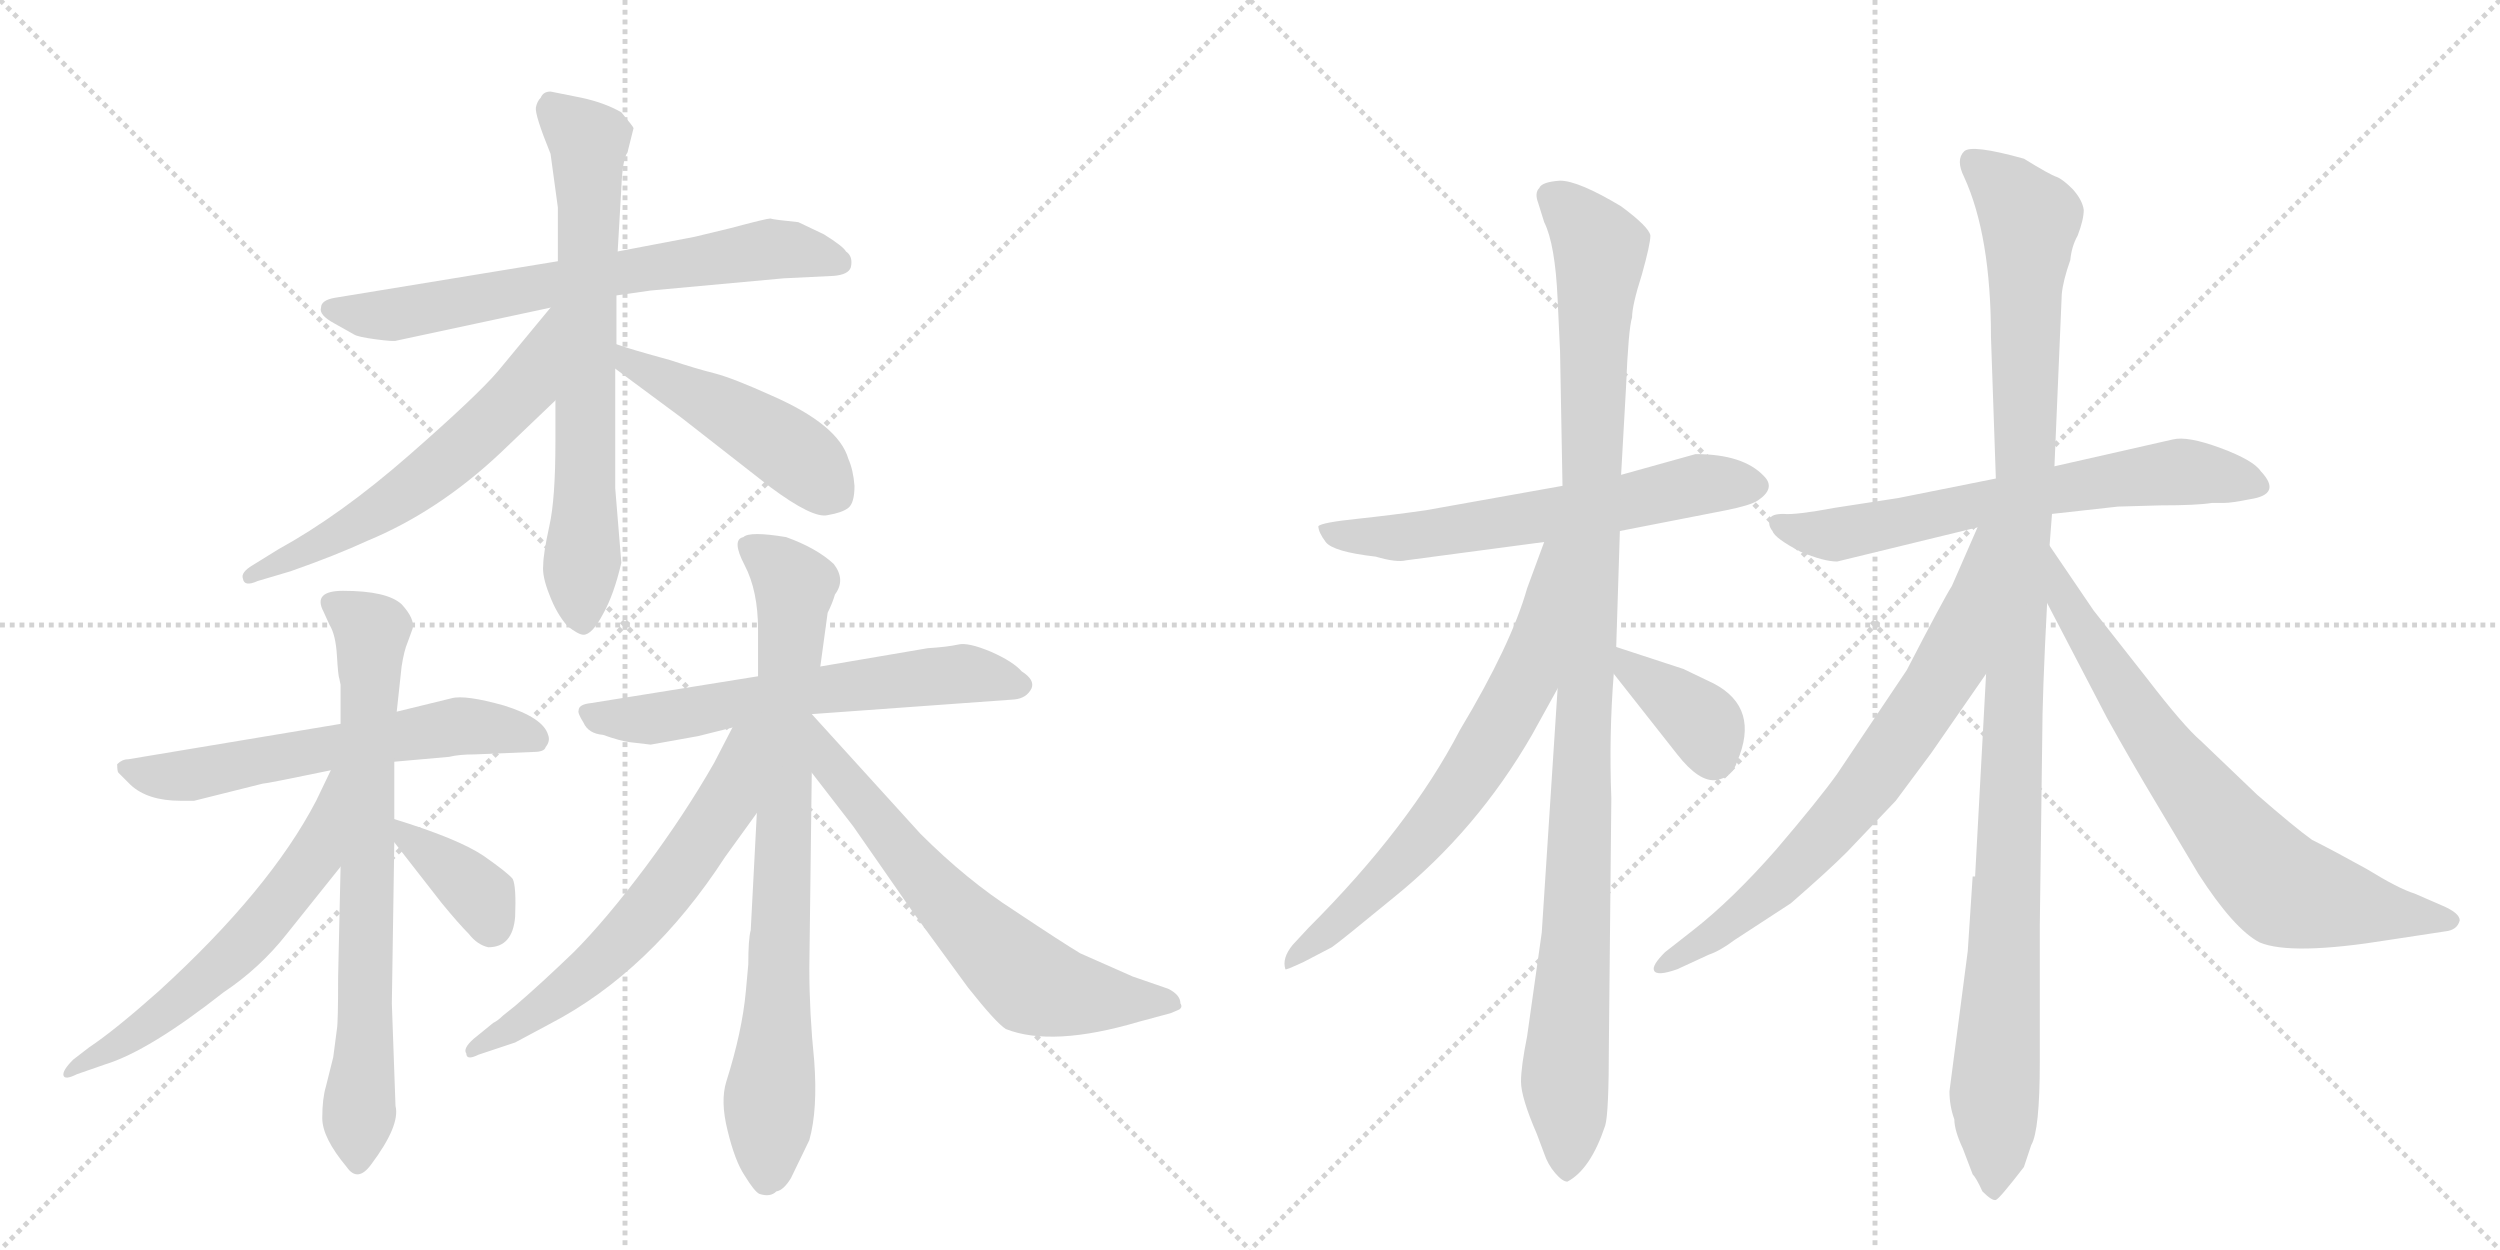 <svg version="1.1" viewBox="0 0 2048 1024" xmlns="http://www.w3.org/2000/svg">
  <g stroke="lightgray" stroke-dasharray="1,1" stroke-width="1" transform="scale(4, 4)">
    <line x1="0" y1="0" x2="256" y2="256"></line>
    <line x1="256" y1="0" x2="0" y2="256"></line>
    <line x1="128" y1="0" x2="128" y2="256"></line>
    <line x1="0" y1="128" x2="256" y2="128"></line>
    <line x1="256" y1="0" x2="512" y2="256"></line>
    <line x1="512" y1="0" x2="256" y2="256"></line>
    <line x1="384" y1="0" x2="384" y2="256"></line>
    <line x1="256" y1="128" x2="512" y2="128"></line>
  </g>
<g transform="scale(1, -1) translate(0, -850)">
   <style type="text/css">
    @keyframes keyframes0 {
      from {
       stroke: black;
       stroke-dashoffset: 676;
       stroke-width: 128;
       }
       69% {
       animation-timing-function: step-end;
       stroke: black;
       stroke-dashoffset: 0;
       stroke-width: 128;
       }
       to {
       stroke: black;
       stroke-width: 1024;
       }
       }
       #make-me-a-hanzi-animation-0 {
         animation: keyframes0 0.8s both;
         animation-delay: 0s;
         animation-timing-function: linear;
       }
    @keyframes keyframes1 {
      from {
       stroke: black;
       stroke-dashoffset: 686;
       stroke-width: 128;
       }
       69% {
       animation-timing-function: step-end;
       stroke: black;
       stroke-dashoffset: 0;
       stroke-width: 128;
       }
       to {
       stroke: black;
       stroke-width: 1024;
       }
       }
       #make-me-a-hanzi-animation-1 {
         animation: keyframes1 0.808s both;
         animation-delay: 0.8s;
         animation-timing-function: linear;
       }
    @keyframes keyframes2 {
      from {
       stroke: black;
       stroke-dashoffset: 595;
       stroke-width: 128;
       }
       66% {
       animation-timing-function: step-end;
       stroke: black;
       stroke-dashoffset: 0;
       stroke-width: 128;
       }
       to {
       stroke: black;
       stroke-width: 1024;
       }
       }
       #make-me-a-hanzi-animation-2 {
         animation: keyframes2 0.734s both;
         animation-delay: 1.608s;
         animation-timing-function: linear;
       }
    @keyframes keyframes3 {
      from {
       stroke: black;
       stroke-dashoffset: 471;
       stroke-width: 128;
       }
       61% {
       animation-timing-function: step-end;
       stroke: black;
       stroke-dashoffset: 0;
       stroke-width: 128;
       }
       to {
       stroke: black;
       stroke-width: 1024;
       }
       }
       #make-me-a-hanzi-animation-3 {
         animation: keyframes3 0.633s both;
         animation-delay: 2.343s;
         animation-timing-function: linear;
       }
    @keyframes keyframes4 {
      from {
       stroke: black;
       stroke-dashoffset: 596;
       stroke-width: 128;
       }
       66% {
       animation-timing-function: step-end;
       stroke: black;
       stroke-dashoffset: 0;
       stroke-width: 128;
       }
       to {
       stroke: black;
       stroke-width: 1024;
       }
       }
       #make-me-a-hanzi-animation-4 {
         animation: keyframes4 0.735s both;
         animation-delay: 2.976s;
         animation-timing-function: linear;
       }
    @keyframes keyframes5 {
      from {
       stroke: black;
       stroke-dashoffset: 726;
       stroke-width: 128;
       }
       70% {
       animation-timing-function: step-end;
       stroke: black;
       stroke-dashoffset: 0;
       stroke-width: 128;
       }
       to {
       stroke: black;
       stroke-width: 1024;
       }
       }
       #make-me-a-hanzi-animation-5 {
         animation: keyframes5 0.841s both;
         animation-delay: 3.711s;
         animation-timing-function: linear;
       }
    @keyframes keyframes6 {
      from {
       stroke: black;
       stroke-dashoffset: 592;
       stroke-width: 128;
       }
       66% {
       animation-timing-function: step-end;
       stroke: black;
       stroke-dashoffset: 0;
       stroke-width: 128;
       }
       to {
       stroke: black;
       stroke-width: 1024;
       }
       }
       #make-me-a-hanzi-animation-6 {
         animation: keyframes6 0.732s both;
         animation-delay: 4.552s;
         animation-timing-function: linear;
       }
    @keyframes keyframes7 {
      from {
       stroke: black;
       stroke-dashoffset: 370;
       stroke-width: 128;
       }
       55% {
       animation-timing-function: step-end;
       stroke: black;
       stroke-dashoffset: 0;
       stroke-width: 128;
       }
       to {
       stroke: black;
       stroke-width: 1024;
       }
       }
       #make-me-a-hanzi-animation-7 {
         animation: keyframes7 0.551s both;
         animation-delay: 5.284s;
         animation-timing-function: linear;
       }
    @keyframes keyframes8 {
      from {
       stroke: black;
       stroke-dashoffset: 613;
       stroke-width: 128;
       }
       67% {
       animation-timing-function: step-end;
       stroke: black;
       stroke-dashoffset: 0;
       stroke-width: 128;
       }
       to {
       stroke: black;
       stroke-width: 1024;
       }
       }
       #make-me-a-hanzi-animation-8 {
         animation: keyframes8 0.749s both;
         animation-delay: 5.835s;
         animation-timing-function: linear;
       }
    @keyframes keyframes9 {
      from {
       stroke: black;
       stroke-dashoffset: 790;
       stroke-width: 128;
       }
       72% {
       animation-timing-function: step-end;
       stroke: black;
       stroke-dashoffset: 0;
       stroke-width: 128;
       }
       to {
       stroke: black;
       stroke-width: 1024;
       }
       }
       #make-me-a-hanzi-animation-9 {
         animation: keyframes9 0.893s both;
         animation-delay: 6.583s;
         animation-timing-function: linear;
       }
    @keyframes keyframes10 {
      from {
       stroke: black;
       stroke-dashoffset: 612;
       stroke-width: 128;
       }
       67% {
       animation-timing-function: step-end;
       stroke: black;
       stroke-dashoffset: 0;
       stroke-width: 128;
       }
       to {
       stroke: black;
       stroke-width: 1024;
       }
       }
       #make-me-a-hanzi-animation-10 {
         animation: keyframes10 0.748s both;
         animation-delay: 7.476s;
         animation-timing-function: linear;
       }
    @keyframes keyframes11 {
      from {
       stroke: black;
       stroke-dashoffset: 653;
       stroke-width: 128;
       }
       68% {
       animation-timing-function: step-end;
       stroke: black;
       stroke-dashoffset: 0;
       stroke-width: 128;
       }
       to {
       stroke: black;
       stroke-width: 1024;
       }
       }
       #make-me-a-hanzi-animation-11 {
         animation: keyframes11 0.781s both;
         animation-delay: 8.224s;
         animation-timing-function: linear;
       }
    @keyframes keyframes12 {
      from {
       stroke: black;
       stroke-dashoffset: 612;
       stroke-width: 128;
       }
       67% {
       animation-timing-function: step-end;
       stroke: black;
       stroke-dashoffset: 0;
       stroke-width: 128;
       }
       to {
       stroke: black;
       stroke-width: 1024;
       }
       }
       #make-me-a-hanzi-animation-12 {
         animation: keyframes12 0.748s both;
         animation-delay: 9.006s;
         animation-timing-function: linear;
       }
    @keyframes keyframes13 {
      from {
       stroke: black;
       stroke-dashoffset: 1071;
       stroke-width: 128;
       }
       78% {
       animation-timing-function: step-end;
       stroke: black;
       stroke-dashoffset: 0;
       stroke-width: 128;
       }
       to {
       stroke: black;
       stroke-width: 1024;
       }
       }
       #make-me-a-hanzi-animation-13 {
         animation: keyframes13 1.122s both;
         animation-delay: 9.754s;
         animation-timing-function: linear;
       }
    @keyframes keyframes14 {
      from {
       stroke: black;
       stroke-dashoffset: 673;
       stroke-width: 128;
       }
       69% {
       animation-timing-function: step-end;
       stroke: black;
       stroke-dashoffset: 0;
       stroke-width: 128;
       }
       to {
       stroke: black;
       stroke-width: 1024;
       }
       }
       #make-me-a-hanzi-animation-14 {
         animation: keyframes14 0.798s both;
         animation-delay: 10.875s;
         animation-timing-function: linear;
       }
    @keyframes keyframes15 {
      from {
       stroke: black;
       stroke-dashoffset: 373;
       stroke-width: 128;
       }
       55% {
       animation-timing-function: step-end;
       stroke: black;
       stroke-dashoffset: 0;
       stroke-width: 128;
       }
       to {
       stroke: black;
       stroke-width: 1024;
       }
       }
       #make-me-a-hanzi-animation-15 {
         animation: keyframes15 0.554s both;
         animation-delay: 11.673s;
         animation-timing-function: linear;
       }
    @keyframes keyframes16 {
      from {
       stroke: black;
       stroke-dashoffset: 652;
       stroke-width: 128;
       }
       68% {
       animation-timing-function: step-end;
       stroke: black;
       stroke-dashoffset: 0;
       stroke-width: 128;
       }
       to {
       stroke: black;
       stroke-width: 1024;
       }
       }
       #make-me-a-hanzi-animation-16 {
         animation: keyframes16 0.781s both;
         animation-delay: 12.227s;
         animation-timing-function: linear;
       }
    @keyframes keyframes17 {
      from {
       stroke: black;
       stroke-dashoffset: 1121;
       stroke-width: 128;
       }
       78% {
       animation-timing-function: step-end;
       stroke: black;
       stroke-dashoffset: 0;
       stroke-width: 128;
       }
       to {
       stroke: black;
       stroke-width: 1024;
       }
       }
       #make-me-a-hanzi-animation-17 {
         animation: keyframes17 1.162s both;
         animation-delay: 13.007s;
         animation-timing-function: linear;
       }
    @keyframes keyframes18 {
      from {
       stroke: black;
       stroke-dashoffset: 716;
       stroke-width: 128;
       }
       70% {
       animation-timing-function: step-end;
       stroke: black;
       stroke-dashoffset: 0;
       stroke-width: 128;
       }
       to {
       stroke: black;
       stroke-width: 1024;
       }
       }
       #make-me-a-hanzi-animation-18 {
         animation: keyframes18 0.833s both;
         animation-delay: 14.17s;
         animation-timing-function: linear;
       }
    @keyframes keyframes19 {
      from {
       stroke: black;
       stroke-dashoffset: 730;
       stroke-width: 128;
       }
       70% {
       animation-timing-function: step-end;
       stroke: black;
       stroke-dashoffset: 0;
       stroke-width: 128;
       }
       to {
       stroke: black;
       stroke-width: 1024;
       }
       }
       #make-me-a-hanzi-animation-19 {
         animation: keyframes19 0.844s both;
         animation-delay: 15.002s;
         animation-timing-function: linear;
       }
</style>
<path d="M 457 636 L 274 606 Q 263 604 263 598 Q 261 592 274 585 L 290 576 Q 293 574 308 572 Q 323 570 325 571 L 451 598 L 505 608 L 533 612 L 642 622 L 683 624 Q 695 625 697 631 Q 699 640 693 644 Q 691 648 675 658 L 654 668 Q 634 670 631 671 Q 628 671 598 663 L 569 656 L 506 644 L 457 636 Z" fill="lightgray"></path> 
<path d="M 451 724 L 457 680 L 457 636 L 455 522 L 455 488 Q 455 441 450 419 Q 445 396 445 387 Q 444 378 450 363 Q 456 347 465 337 Q 474 330 478 330 Q 485 330 494 347 Q 503 363 509 389 L 504 450 L 504 548 L 505 568 L 505 608 L 506 644 L 509 696 Q 510 720 514 725 L 519 745 Q 519 746 509 758 Q 495 766 476 770 L 451 775 Q 445 775 443 770 Q 440 767 439 762 Q 438 756 451 724 Z" fill="lightgray"></path> 
<path d="M 451 598 L 408 546 Q 391 526 335 477 Q 279 428 228 400 L 207 387 Q 197 381 199 376 Q 200 369 211 374 L 238 382 Q 275 395 301 407 Q 359 431 410 479 L 455 522 C 533 596 470 621 451 598 Z" fill="lightgray"></path> 
<path d="M 504 548 L 558 508 L 631 451 Q 666 425 678 428 Q 690 430 695 434 Q 700 438 700 452 Q 699 465 695 474 Q 687 502 632 526 Q 601 540 586 544 Q 570 548 549 555 Q 516 564 505 568 C 477 578 480 566 504 548 Z" fill="lightgray"></path> 
<path d="M 323 226 L 368 230 Q 376 232 389 232 L 437 234 Q 446 234 447 238 Q 451 243 449 248 Q 445 262 413 272 Q 381 281 370 278 L 325 267 L 279 257 L 105 228 Q 100 228 96 224 Q 96 218 97 217 L 107 207 Q 121 194 148 194 L 159 194 L 215 208 Q 218 208 271 219 L 323 226 Z" fill="lightgray"></path> 
<path d="M 324 -56 L 321 28 L 323 160 L 323 179 L 323 226 L 325 267 L 329 304 Q 331 317 334 324 L 338 335 Q 340 343 329 355 Q 317 366 281 366 Q 256 366 265 349 L 270 338 Q 275 330 276 313 Q 277 296 278 294 L 279 289 L 279 257 L 279 140 L 277 50 Q 277 12 276 7 L 273 -16 L 267 -40 Q 264 -50 264 -66 Q 264 -82 284 -106 Q 293 -119 304 -104 Q 328 -72 324 -56 Z" fill="lightgray"></path> 
<path d="M 271 219 L 259 194 Q 221 121 130 38 Q 94 6 73 -8 L 60 -18 Q 51 -27 52 -31 Q 53 -35 63 -30 L 86 -22 Q 122 -11 183 37 Q 213 57 235 85 L 279 140 C 349 228 284 246 271 219 Z" fill="lightgray"></path> 
<path d="M 323 160 L 362 110 Q 376 93 384 85 Q 391 76 400 74 Q 420 74 422 99 Q 423 124 420 130 Q 416 135 396 149 Q 375 163 323 179 C 303 185 305 184 323 160 Z" fill="lightgray"></path> 
<path d="M 516 242 L 533 240 L 572 247 L 600 254 L 665 265 L 831 277 Q 841 278 845 286 Q 848 293 837 300 Q 830 308 812 316 Q 793 324 785 322 Q 776 320 760 319 L 672 304 L 621 296 L 484 274 Q 474 273 474 268 Q 473 266 478 258 Q 482 249 494 248 Q 508 243 516 242 Z" fill="lightgray"></path> 
<path d="M 620 184 L 615 88 Q 613 81 613 60 L 611 38 Q 608 5 595 -36 Q 590 -52 596 -76 Q 602 -101 610 -113 Q 618 -126 622 -128 Q 631 -131 636 -126 Q 642 -125 648 -115 L 663 -84 Q 670 -59 667 -19 Q 663 20 663 57 L 665 217 L 665 265 L 672 304 L 678 348 Q 682 356 684 363 Q 693 375 683 388 Q 669 401 644 410 Q 614 415 609 410 Q 599 408 610 387 Q 621 366 621 334 L 621 296 L 620 184 Z" fill="lightgray"></path> 
<path d="M 600 254 L 585 225 Q 561 183 529 140 Q 496 96 470 70 Q 443 44 422 26 L 412 18 Q 408 14 404 12 L 388 -1 Q 379 -9 382 -13 Q 382 -19 392 -14 L 422 -4 L 450 11 Q 533 54 594 148 L 620 184 C 680 267 614 281 600 254 Z" fill="lightgray"></path> 
<path d="M 665 217 L 699 173 L 747 104 L 793 41 Q 816 12 824 7 Q 862 -8 933 13 L 959 20 L 966 23 Q 969 25 967 28 Q 967 35 957 40 L 928 50 L 885 69 Q 870 78 831 104 Q 792 129 754 167 L 665 265 C 645 287 647 241 665 217 Z" fill="lightgray"></path> 
<path d="M 1280 452 L 1168 432 Q 1140 428 1112 425 Q 1083 422 1080 419 Q 1080 414 1086 406 Q 1092 398 1127 394 Q 1144 389 1152 391 L 1265 406 L 1327 415 L 1414 432 Q 1434 436 1440 440 Q 1455 450 1445 460 Q 1428 478 1389 478 L 1328 461 L 1280 452 Z" fill="lightgray"></path> 
<path d="M 1276 605 L 1278 562 L 1280 452 L 1276 286 L 1263 86 L 1251 1 Q 1246 -24 1246 -36 Q 1246 -49 1259 -79 L 1265 -95 Q 1268 -104 1274 -111 Q 1280 -118 1284 -118 Q 1303 -108 1315 -72 Q 1318 -62 1318 -5 L 1320 196 Q 1318 248 1322 298 L 1324 320 L 1327 415 L 1328 461 L 1332 532 Q 1334 581 1337 590 Q 1337 600 1345 625 Q 1352 650 1352 657 Q 1351 664 1328 681 Q 1293 702 1278 702 Q 1263 701 1261 696 Q 1257 692 1260 684 L 1265 668 Q 1274 650 1276 605 Z" fill="lightgray"></path> 
<path d="M 1265 406 L 1251 368 Q 1238 322 1196 252 Q 1155 173 1072 90 L 1059 76 Q 1050 65 1053 56 Q 1053 55 1068 62 L 1091 74 Q 1097 78 1142 115 Q 1210 170 1255 248 L 1276 286 C 1359 436 1275 434 1265 406 Z" fill="lightgray"></path> 
<path d="M 1322 298 L 1374 232 Q 1392 209 1406 211 Q 1419 213 1423 226 Q 1442 270 1404 290 L 1379 302 L 1324 320 C 1298 329 1303 322 1322 298 Z" fill="lightgray"></path> 
<path d="M 1681 429 L 1735 435 L 1770 436 Q 1800 436 1812 438 L 1822 438 Q 1828 438 1843 441 Q 1870 445 1852 464 Q 1846 473 1819 483 Q 1792 493 1780 490 L 1683 468 L 1635 458 L 1555 442 L 1503 434 Q 1471 428 1461 429 Q 1451 429 1450 425 Q 1448 420 1452 415 Q 1454 409 1475 398 Q 1494 390 1505 390 L 1620 418 L 1681 429 Z" fill="lightgray"></path> 
<path d="M 1612 71 L 1597 -44 Q 1597 -56 1601 -67 Q 1601 -76 1608 -91 L 1616 -112 Q 1619 -115 1624 -126 Q 1632 -134 1635 -133 Q 1638 -132 1658 -106 L 1664 -88 Q 1671 -76 1671 -20 L 1671 92 L 1673 245 Q 1673 280 1677 356 L 1679 403 L 1681 429 L 1683 468 L 1689 609 Q 1690 620 1696 637 Q 1697 648 1702 657 Q 1707 670 1707 678 Q 1706 686 1698 695 Q 1690 703 1685 705 Q 1679 707 1658 720 Q 1615 732 1609 726 Q 1602 719 1609 705 Q 1631 657 1631 574 L 1635 458 L 1627 298 L 1618 132 L 1616 132 L 1612 71 Z" fill="lightgray"></path> 
<path d="M 1620 418 L 1599 370 Q 1592 359 1562 301 L 1505 216 Q 1490 195 1455 154 Q 1419 113 1387 88 L 1364 70 Q 1353 59 1355 55 Q 1357 50 1374 56 L 1400 68 Q 1409 71 1421 80 L 1467 110 Q 1497 136 1513 152 L 1553 194 L 1582 233 L 1627 298 C 1725 439 1632 445 1620 418 Z" fill="lightgray"></path> 
<path d="M 1677 356 L 1726 262 Q 1746 226 1767 191 L 1801 134 Q 1830 89 1851 78 Q 1877 67 1957 80 L 2003 87 Q 2013 88 2015 96 Q 2015 102 2001 108 L 1978 118 Q 1965 122 1939 138 Q 1912 153 1894 162 Q 1880 172 1849 199 L 1803 243 Q 1789 255 1759 294 L 1715 350 L 1679 403 C 1662 428 1663 383 1677 356 Z" fill="lightgray"></path> 
      <clipPath id="make-me-a-hanzi-clip-0">
      <path d="M 457 636 L 274 606 Q 263 604 263 598 Q 261 592 274 585 L 290 576 Q 293 574 308 572 Q 323 570 325 571 L 451 598 L 505 608 L 533 612 L 642 622 L 683 624 Q 695 625 697 631 Q 699 640 693 644 Q 691 648 675 658 L 654 668 Q 634 670 631 671 Q 628 671 598 663 L 569 656 L 506 644 L 457 636 Z" fill="lightgray"></path>
      </clipPath>
      <path clip-path="url(#make-me-a-hanzi-clip-0)" d="M 272 597 L 321 592 L 626 645 L 686 635 " fill="none" id="make-me-a-hanzi-animation-0" stroke-dasharray="548 1096" stroke-linecap="round"></path>

      <clipPath id="make-me-a-hanzi-clip-1">
      <path d="M 451 724 L 457 680 L 457 636 L 455 522 L 455 488 Q 455 441 450 419 Q 445 396 445 387 Q 444 378 450 363 Q 456 347 465 337 Q 474 330 478 330 Q 485 330 494 347 Q 503 363 509 389 L 504 450 L 504 548 L 505 568 L 505 608 L 506 644 L 509 696 Q 510 720 514 725 L 519 745 Q 519 746 509 758 Q 495 766 476 770 L 451 775 Q 445 775 443 770 Q 440 767 439 762 Q 438 756 451 724 Z" fill="lightgray"></path>
      </clipPath>
      <path clip-path="url(#make-me-a-hanzi-clip-1)" d="M 453 760 L 482 730 L 476 342 " fill="none" id="make-me-a-hanzi-animation-1" stroke-dasharray="558 1116" stroke-linecap="round"></path>

      <clipPath id="make-me-a-hanzi-clip-2">
      <path d="M 451 598 L 408 546 Q 391 526 335 477 Q 279 428 228 400 L 207 387 Q 197 381 199 376 Q 200 369 211 374 L 238 382 Q 275 395 301 407 Q 359 431 410 479 L 455 522 C 533 596 470 621 451 598 Z" fill="lightgray"></path>
      </clipPath>
      <path clip-path="url(#make-me-a-hanzi-clip-2)" d="M 455 591 L 450 590 L 430 533 L 378 482 L 312 432 L 206 380 " fill="none" id="make-me-a-hanzi-animation-2" stroke-dasharray="467 934" stroke-linecap="round"></path>

      <clipPath id="make-me-a-hanzi-clip-3">
      <path d="M 504 548 L 558 508 L 631 451 Q 666 425 678 428 Q 690 430 695 434 Q 700 438 700 452 Q 699 465 695 474 Q 687 502 632 526 Q 601 540 586 544 Q 570 548 549 555 Q 516 564 505 568 C 477 578 480 566 504 548 Z" fill="lightgray"></path>
      </clipPath>
      <path clip-path="url(#make-me-a-hanzi-clip-3)" d="M 509 563 L 528 546 L 640 486 L 686 444 " fill="none" id="make-me-a-hanzi-animation-3" stroke-dasharray="343 686" stroke-linecap="round"></path>

      <clipPath id="make-me-a-hanzi-clip-4">
      <path d="M 323 226 L 368 230 Q 376 232 389 232 L 437 234 Q 446 234 447 238 Q 451 243 449 248 Q 445 262 413 272 Q 381 281 370 278 L 325 267 L 279 257 L 105 228 Q 100 228 96 224 Q 96 218 97 217 L 107 207 Q 121 194 148 194 L 159 194 L 215 208 Q 218 208 271 219 L 323 226 Z" fill="lightgray"></path>
      </clipPath>
      <path clip-path="url(#make-me-a-hanzi-clip-4)" d="M 103 221 L 154 215 L 376 255 L 416 253 L 438 245 " fill="none" id="make-me-a-hanzi-animation-4" stroke-dasharray="468 936" stroke-linecap="round"></path>

      <clipPath id="make-me-a-hanzi-clip-5">
      <path d="M 324 -56 L 321 28 L 323 160 L 323 179 L 323 226 L 325 267 L 329 304 Q 331 317 334 324 L 338 335 Q 340 343 329 355 Q 317 366 281 366 Q 256 366 265 349 L 270 338 Q 275 330 276 313 Q 277 296 278 294 L 279 289 L 279 257 L 279 140 L 277 50 Q 277 12 276 7 L 273 -16 L 267 -40 Q 264 -50 264 -66 Q 264 -82 284 -106 Q 293 -119 304 -104 Q 328 -72 324 -56 Z" fill="lightgray"></path>
      </clipPath>
      <path clip-path="url(#make-me-a-hanzi-clip-5)" d="M 275 356 L 304 329 L 294 -101 " fill="none" id="make-me-a-hanzi-animation-5" stroke-dasharray="598 1196" stroke-linecap="round"></path>

      <clipPath id="make-me-a-hanzi-clip-6">
      <path d="M 271 219 L 259 194 Q 221 121 130 38 Q 94 6 73 -8 L 60 -18 Q 51 -27 52 -31 Q 53 -35 63 -30 L 86 -22 Q 122 -11 183 37 Q 213 57 235 85 L 279 140 C 349 228 284 246 271 219 Z" fill="lightgray"></path>
      </clipPath>
      <path clip-path="url(#make-me-a-hanzi-clip-6)" d="M 276 213 L 257 147 L 206 83 L 116 6 L 57 -25 " fill="none" id="make-me-a-hanzi-animation-6" stroke-dasharray="464 928" stroke-linecap="round"></path>

      <clipPath id="make-me-a-hanzi-clip-7">
      <path d="M 323 160 L 362 110 Q 376 93 384 85 Q 391 76 400 74 Q 420 74 422 99 Q 423 124 420 130 Q 416 135 396 149 Q 375 163 323 179 C 303 185 305 184 323 160 Z" fill="lightgray"></path>
      </clipPath>
      <path clip-path="url(#make-me-a-hanzi-clip-7)" d="M 332 174 L 337 161 L 395 114 L 402 90 " fill="none" id="make-me-a-hanzi-animation-7" stroke-dasharray="242 484" stroke-linecap="round"></path>

      <clipPath id="make-me-a-hanzi-clip-8">
      <path d="M 516 242 L 533 240 L 572 247 L 600 254 L 665 265 L 831 277 Q 841 278 845 286 Q 848 293 837 300 Q 830 308 812 316 Q 793 324 785 322 Q 776 320 760 319 L 672 304 L 621 296 L 484 274 Q 474 273 474 268 Q 473 266 478 258 Q 482 249 494 248 Q 508 243 516 242 Z" fill="lightgray"></path>
      </clipPath>
      <path clip-path="url(#make-me-a-hanzi-clip-8)" d="M 482 266 L 536 261 L 783 298 L 835 289 " fill="none" id="make-me-a-hanzi-animation-8" stroke-dasharray="485 970" stroke-linecap="round"></path>

      <clipPath id="make-me-a-hanzi-clip-9">
      <path d="M 620 184 L 615 88 Q 613 81 613 60 L 611 38 Q 608 5 595 -36 Q 590 -52 596 -76 Q 602 -101 610 -113 Q 618 -126 622 -128 Q 631 -131 636 -126 Q 642 -125 648 -115 L 663 -84 Q 670 -59 667 -19 Q 663 20 663 57 L 665 217 L 665 265 L 672 304 L 678 348 Q 682 356 684 363 Q 693 375 683 388 Q 669 401 644 410 Q 614 415 609 410 Q 599 408 610 387 Q 621 366 621 334 L 621 296 L 620 184 Z" fill="lightgray"></path>
      </clipPath>
      <path clip-path="url(#make-me-a-hanzi-clip-9)" d="M 616 400 L 642 383 L 651 370 L 628 -117 " fill="none" id="make-me-a-hanzi-animation-9" stroke-dasharray="662 1324" stroke-linecap="round"></path>

      <clipPath id="make-me-a-hanzi-clip-10">
      <path d="M 600 254 L 585 225 Q 561 183 529 140 Q 496 96 470 70 Q 443 44 422 26 L 412 18 Q 408 14 404 12 L 388 -1 Q 379 -9 382 -13 Q 382 -19 392 -14 L 422 -4 L 450 11 Q 533 54 594 148 L 620 184 C 680 267 614 281 600 254 Z" fill="lightgray"></path>
      </clipPath>
      <path clip-path="url(#make-me-a-hanzi-clip-10)" d="M 617 250 L 608 243 L 595 192 L 520 92 L 471 44 L 412 2 L 388 -8 " fill="none" id="make-me-a-hanzi-animation-10" stroke-dasharray="484 968" stroke-linecap="round"></path>

      <clipPath id="make-me-a-hanzi-clip-11">
      <path d="M 665 217 L 699 173 L 747 104 L 793 41 Q 816 12 824 7 Q 862 -8 933 13 L 959 20 L 966 23 Q 969 25 967 28 Q 967 35 957 40 L 928 50 L 885 69 Q 870 78 831 104 Q 792 129 754 167 L 665 265 C 645 287 647 241 665 217 Z" fill="lightgray"></path>
      </clipPath>
      <path clip-path="url(#make-me-a-hanzi-clip-11)" d="M 669 259 L 691 210 L 775 112 L 845 44 L 882 34 L 960 27 " fill="none" id="make-me-a-hanzi-animation-11" stroke-dasharray="525 1050" stroke-linecap="round"></path>

      <clipPath id="make-me-a-hanzi-clip-12">
      <path d="M 1280 452 L 1168 432 Q 1140 428 1112 425 Q 1083 422 1080 419 Q 1080 414 1086 406 Q 1092 398 1127 394 Q 1144 389 1152 391 L 1265 406 L 1327 415 L 1414 432 Q 1434 436 1440 440 Q 1455 450 1445 460 Q 1428 478 1389 478 L 1328 461 L 1280 452 Z" fill="lightgray"></path>
      </clipPath>
      <path clip-path="url(#make-me-a-hanzi-clip-12)" d="M 1085 413 L 1157 410 L 1397 454 L 1437 451 " fill="none" id="make-me-a-hanzi-animation-12" stroke-dasharray="484 968" stroke-linecap="round"></path>

      <clipPath id="make-me-a-hanzi-clip-13">
      <path d="M 1276 605 L 1278 562 L 1280 452 L 1276 286 L 1263 86 L 1251 1 Q 1246 -24 1246 -36 Q 1246 -49 1259 -79 L 1265 -95 Q 1268 -104 1274 -111 Q 1280 -118 1284 -118 Q 1303 -108 1315 -72 Q 1318 -62 1318 -5 L 1320 196 Q 1318 248 1322 298 L 1324 320 L 1327 415 L 1328 461 L 1332 532 Q 1334 581 1337 590 Q 1337 600 1345 625 Q 1352 650 1352 657 Q 1351 664 1328 681 Q 1293 702 1278 702 Q 1263 701 1261 696 Q 1257 692 1260 684 L 1265 668 Q 1274 650 1276 605 Z" fill="lightgray"></path>
      </clipPath>
      <path clip-path="url(#make-me-a-hanzi-clip-13)" d="M 1270 689 L 1294 670 L 1311 646 L 1294 142 L 1282 -25 L 1284 -108 " fill="none" id="make-me-a-hanzi-animation-13" stroke-dasharray="943 1886" stroke-linecap="round"></path>

      <clipPath id="make-me-a-hanzi-clip-14">
      <path d="M 1265 406 L 1251 368 Q 1238 322 1196 252 Q 1155 173 1072 90 L 1059 76 Q 1050 65 1053 56 Q 1053 55 1068 62 L 1091 74 Q 1097 78 1142 115 Q 1210 170 1255 248 L 1276 286 C 1359 436 1275 434 1265 406 Z" fill="lightgray"></path>
      </clipPath>
      <path clip-path="url(#make-me-a-hanzi-clip-14)" d="M 1273 401 L 1248 291 L 1205 215 L 1148 144 L 1054 61 " fill="none" id="make-me-a-hanzi-animation-14" stroke-dasharray="545 1090" stroke-linecap="round"></path>

      <clipPath id="make-me-a-hanzi-clip-15">
      <path d="M 1322 298 L 1374 232 Q 1392 209 1406 211 Q 1419 213 1423 226 Q 1442 270 1404 290 L 1379 302 L 1324 320 C 1298 329 1303 322 1322 298 Z" fill="lightgray"></path>
      </clipPath>
      <path clip-path="url(#make-me-a-hanzi-clip-15)" d="M 1330 314 L 1335 302 L 1393 260 L 1404 230 " fill="none" id="make-me-a-hanzi-animation-15" stroke-dasharray="245 490" stroke-linecap="round"></path>

      <clipPath id="make-me-a-hanzi-clip-16">
      <path d="M 1681 429 L 1735 435 L 1770 436 Q 1800 436 1812 438 L 1822 438 Q 1828 438 1843 441 Q 1870 445 1852 464 Q 1846 473 1819 483 Q 1792 493 1780 490 L 1683 468 L 1635 458 L 1555 442 L 1503 434 Q 1471 428 1461 429 Q 1451 429 1450 425 Q 1448 420 1452 415 Q 1454 409 1475 398 Q 1494 390 1505 390 L 1620 418 L 1681 429 Z" fill="lightgray"></path>
      </clipPath>
      <path clip-path="url(#make-me-a-hanzi-clip-16)" d="M 1458 421 L 1473 414 L 1507 412 L 1681 449 L 1786 463 L 1847 453 " fill="none" id="make-me-a-hanzi-animation-16" stroke-dasharray="524 1048" stroke-linecap="round"></path>

      <clipPath id="make-me-a-hanzi-clip-17">
      <path d="M 1612 71 L 1597 -44 Q 1597 -56 1601 -67 Q 1601 -76 1608 -91 L 1616 -112 Q 1619 -115 1624 -126 Q 1632 -134 1635 -133 Q 1638 -132 1658 -106 L 1664 -88 Q 1671 -76 1671 -20 L 1671 92 L 1673 245 Q 1673 280 1677 356 L 1679 403 L 1681 429 L 1683 468 L 1689 609 Q 1690 620 1696 637 Q 1697 648 1702 657 Q 1707 670 1707 678 Q 1706 686 1698 695 Q 1690 703 1685 705 Q 1679 707 1658 720 Q 1615 732 1609 726 Q 1602 719 1609 705 Q 1631 657 1631 574 L 1635 458 L 1627 298 L 1618 132 L 1616 132 L 1612 71 Z" fill="lightgray"></path>
      </clipPath>
      <path clip-path="url(#make-me-a-hanzi-clip-17)" d="M 1615 719 L 1642 697 L 1663 668 L 1657 411 L 1632 -126 " fill="none" id="make-me-a-hanzi-animation-17" stroke-dasharray="993 1986" stroke-linecap="round"></path>

      <clipPath id="make-me-a-hanzi-clip-18">
      <path d="M 1620 418 L 1599 370 Q 1592 359 1562 301 L 1505 216 Q 1490 195 1455 154 Q 1419 113 1387 88 L 1364 70 Q 1353 59 1355 55 Q 1357 50 1374 56 L 1400 68 Q 1409 71 1421 80 L 1467 110 Q 1497 136 1513 152 L 1553 194 L 1582 233 L 1627 298 C 1725 439 1632 445 1620 418 Z" fill="lightgray"></path>
      </clipPath>
      <path clip-path="url(#make-me-a-hanzi-clip-18)" d="M 1628 413 L 1599 307 L 1530 206 L 1462 130 L 1359 57 " fill="none" id="make-me-a-hanzi-animation-18" stroke-dasharray="588 1176" stroke-linecap="round"></path>

      <clipPath id="make-me-a-hanzi-clip-19">
      <path d="M 1677 356 L 1726 262 Q 1746 226 1767 191 L 1801 134 Q 1830 89 1851 78 Q 1877 67 1957 80 L 2003 87 Q 2013 88 2015 96 Q 2015 102 2001 108 L 1978 118 Q 1965 122 1939 138 Q 1912 153 1894 162 Q 1880 172 1849 199 L 1803 243 Q 1789 255 1759 294 L 1715 350 L 1679 403 C 1662 428 1663 383 1677 356 Z" fill="lightgray"></path>
      </clipPath>
      <path clip-path="url(#make-me-a-hanzi-clip-19)" d="M 1679 395 L 1700 343 L 1757 256 L 1862 128 L 1904 112 L 2006 95 " fill="none" id="make-me-a-hanzi-animation-19" stroke-dasharray="602 1204" stroke-linecap="round"></path>

</g>
</svg>
